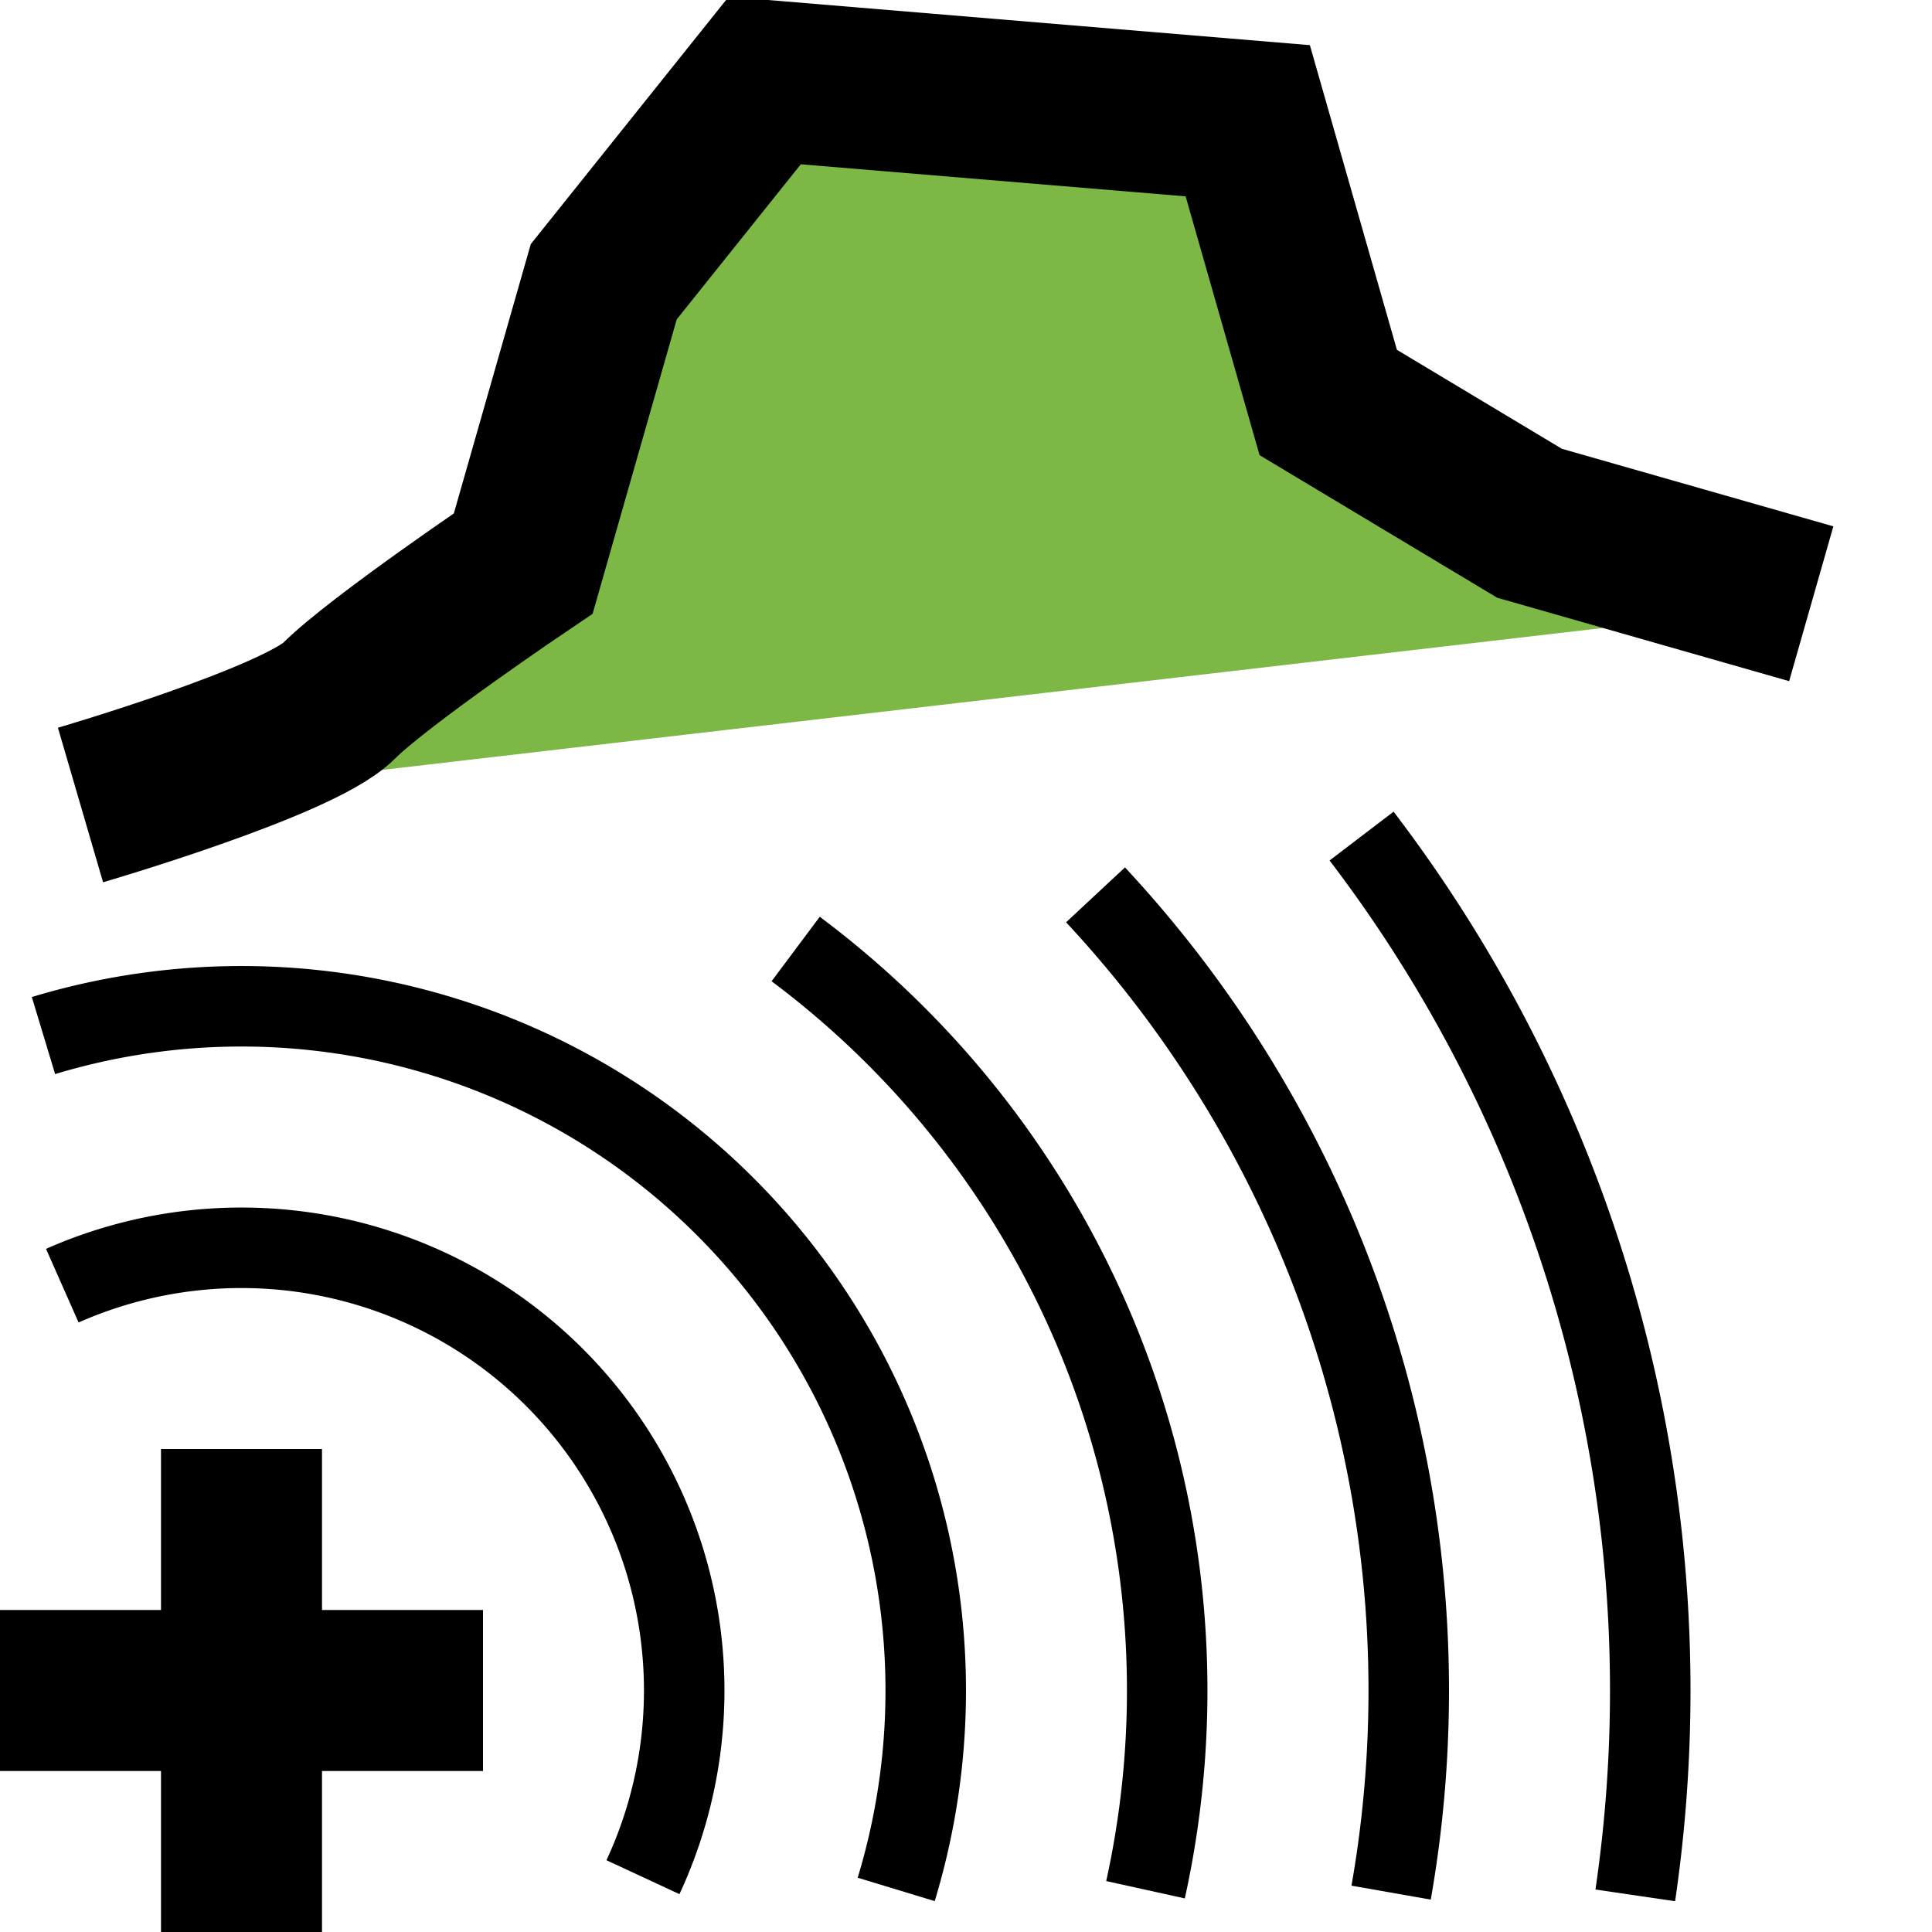 <?xml version="1.0" encoding="UTF-8" standalone="no"?>
<svg
   xmlns:dc="http://purl.org/dc/elements/1.1/"
   xmlns:cc="http://creativecommons.org/ns#"
   xmlns:rdf="http://www.w3.org/1999/02/22-rdf-syntax-ns#"
   xmlns:svg="http://www.w3.org/2000/svg"
   xmlns="http://www.w3.org/2000/svg"
   xmlns:xlink="http://www.w3.org/1999/xlink"
   xmlns:sodipodi="http://sodipodi.sourceforge.net/DTD/sodipodi-0.dtd"
   xmlns:inkscape="http://www.inkscape.org/namespaces/inkscape"
   width="24"
   height="24"
   viewBox="0 0 24 24"
   id="svg8236"
   version="1.1"
   inkscape:version="1.0 (4035a4fb49, 2020-05-01)"
   sodipodi:docname="gwy_radial_profile-24.svg"
   inkscape:export-filename="gwy_profile-24.png"
   inkscape:export-xdpi="96"
   inkscape:export-ydpi="96">
  <defs
     id="defs8238">
    <linearGradient
       y2="361.225"
       x2="272.912"
       y1="247.928"
       x1="207.5"
       gradientUnits="userSpaceOnUse"
       id="linearGradient4171"
       xlink:href="#linearGradient4140"
       gradientTransform="translate(260.255,1122.454)" />
    <linearGradient
       id="linearGradient4140">
      <stop
         id="stop4142"
         offset="0"
         style="stop-color:#d7e3f4;stop-opacity:1;" />
      <stop
         id="stop4144"
         offset="1"
         style="stop-color:#f1f5fb;stop-opacity:1" />
    </linearGradient>
    <linearGradient
       inkscape:collect="always"
       xlink:href="#linearGradient4140"
       id="linearGradient8503"
       gradientUnits="userSpaceOnUse"
       gradientTransform="translate(217.484,1121.607)"
       x1="207.5"
       y1="247.928"
       x2="272.912"
       y2="361.225" />
    <linearGradient
       inkscape:collect="always"
       xlink:href="#linearGradient4140"
       id="linearGradient11272"
       gradientUnits="userSpaceOnUse"
       gradientTransform="translate(233.05,1130.098)"
       x1="207.5"
       y1="247.928"
       x2="272.912"
       y2="361.225" />
    <linearGradient
       y2="361.225"
       x2="272.912"
       y1="247.928"
       x1="207.5"
       gradientTransform="translate(192.808,1127.629)"
       gradientUnits="userSpaceOnUse"
       id="linearGradient9134"
       xlink:href="#linearGradient4140"
       inkscape:collect="always" />
  </defs>
  <sodipodi:namedview
     inkscape:document-rotation="0"
     inkscape:snap-page="true"
     inkscape:object-nodes="true"
     showguides="false"
     inkscape:window-maximized="1"
     inkscape:window-y="32"
     inkscape:window-x="0"
     inkscape:window-height="1149"
     inkscape:window-width="1920"
     units="px"
     showgrid="true"
     inkscape:current-layer="layer1"
     inkscape:document-units="px"
     inkscape:cy="11.979591"
     inkscape:cx="11.387371"
     inkscape:zoom="41.304819"
     inkscape:pageshadow="2"
     inkscape:pageopacity="0.0"
     borderopacity="1.0"
     bordercolor="#666666"
     pagecolor="#ffffff"
     id="base">
    <inkscape:grid
       empspacing="2"
       units="px"
       visible="true"
       enabled="true"
       spacingy="0.5"
       spacingx="0.5"
       snapvisiblegridlinesonly="false"
       dotted="false"
       originy="0"
       originx="0"
       id="grid1px"
       type="xygrid" />
  </sodipodi:namedview>
  <g
     transform="translate(-426.474,-666.731)"
     id="layer1"
     inkscape:groupmode="layer"
     inkscape:label="Layer 1">
    <path
       style="opacity:1;fill:url(#linearGradient4171);fill-opacity:1;stroke:#000000;stroke-width:5;stroke-linecap:square;stroke-linejoin:round;stroke-miterlimit:4;stroke-dasharray:none;stroke-dashoffset:0;stroke-opacity:1"
       id="path4138-6"
       r="70.206"
       cy="308.385"
       cx="242.942"
       d=""
       inkscape:connector-curvature="0" />
    <path
       style="opacity:1;fill:url(#linearGradient8503);fill-opacity:1;stroke:#000000;stroke-width:5;stroke-linecap:square;stroke-linejoin:round;stroke-miterlimit:4;stroke-dasharray:none;stroke-dashoffset:0;stroke-opacity:1"
       id="path4138-6-1"
       r="70.206"
       cy="308.385"
       cx="242.942"
       d=""
       inkscape:connector-curvature="0" />
    <path
       style="opacity:1;fill:url(#linearGradient11272);fill-opacity:1;stroke:#000000;stroke-width:5;stroke-linecap:square;stroke-linejoin:round;stroke-miterlimit:4;stroke-dasharray:none;stroke-dashoffset:0;stroke-opacity:1"
       id="path4138-6-3"
       r="70.206"
       cy="308.385"
       cx="242.942"
       d=""
       inkscape:connector-curvature="0" />
    <path
       style="opacity:1;fill:url(#linearGradient9134);fill-opacity:1;stroke:#000000;stroke-width:5;stroke-linecap:square;stroke-linejoin:round;stroke-miterlimit:4;stroke-dasharray:none;stroke-dashoffset:0;stroke-opacity:1"
       id="path4138-6-6"
       r="70.206"
       cy="308.385"
       cx="242.942"
       d=""
       inkscape:connector-curvature="0" />
    <path
       sodipodi:nodetypes="ccccccccc"
       inkscape:connector-curvature="0"
       id="path8210-3"
       d="m 427.474,676.731 c 0,0 2.708,-0.791 3.208,-1.291 0.5,-0.5 2.292,-1.709 2.292,-1.709 l 1,-3.5 2,-2.5 6,0.5 1,3.5 2.5,1.5 3.5,1"
       style="opacity:1;fill:#7db846;fill-opacity:1;fill-rule:evenodd;stroke:#000000;stroke-width:2;stroke-linecap:butt;stroke-linejoin:miter;stroke-miterlimit:4;stroke-dasharray:none;stroke-opacity:1" />
    <path
       style="fill:none;fill-rule:evenodd;stroke:#000000;stroke-width:2;stroke-linecap:butt;stroke-linejoin:miter;stroke-miterlimit:4;stroke-dasharray:none;stroke-opacity:1"
       d="m 426.474,687.731 h 6"
       id="path9302"
       inkscape:connector-curvature="0"
       sodipodi:nodetypes="cc" />
    <path
       sodipodi:nodetypes="cc"
       inkscape:connector-curvature="0"
       id="path9308"
       d="m 429.474,684.731 v 6"
       style="fill:none;fill-rule:evenodd;stroke:#000000;stroke-width:2;stroke-linecap:butt;stroke-linejoin:miter;stroke-miterlimit:4;stroke-dasharray:none;stroke-opacity:1" />
    <path
       sodipodi:arc-type="arc"
       d="m 427.014,679.595 a 8.5,8.5 0 0 1 8.474,2.13 8.5,8.5 0 0 1 2.119,8.477"
       sodipodi:open="true"
       sodipodi:end="0.29490001"
       sodipodi:start="4.4187914"
       sodipodi:ry="8.4999828"
       sodipodi:rx="8.4999828"
       sodipodi:cy="687.73132"
       sodipodi:cx="429.47382"
       sodipodi:type="arc"
       id="path87"
       style="color:#000000;overflow:visible;opacity:1;vector-effect:none;fill:none;fill-opacity:1;stroke:#000000;stroke-width:1;stroke-linecap:butt;stroke-linejoin:miter;stroke-miterlimit:4;stroke-dasharray:none;stroke-dashoffset:0;stroke-opacity:1;marker:none;marker-start:none;marker-mid:none;marker-end:none;paint-order:fill markers stroke" />
    <path
       sodipodi:arc-type="arc"
       style="color:#000000;overflow:visible;opacity:1;vector-effect:none;fill:none;fill-opacity:1;stroke:#000000;stroke-width:1;stroke-linecap:butt;stroke-linejoin:miter;stroke-miterlimit:4;stroke-dasharray:none;stroke-dashoffset:0;stroke-opacity:1;marker:none;marker-start:none;marker-mid:none;marker-end:none;paint-order:fill markers stroke"
       id="path894"
       sodipodi:type="arc"
       sodipodi:cx="429.47382"
       sodipodi:cy="687.73132"
       sodipodi:rx="5.4999833"
       sodipodi:ry="5.4999833"
       sodipodi:start="4.2957849"
       sodipodi:end="0.43518482"
       sodipodi:open="true"
       d="m 427.248,682.702 a 5.5,5.5 0 0 1 6.151,1.177 5.5,5.5 0 0 1 1.062,6.171" />
    <path
       sodipodi:arc-type="arc"
       style="color:#000000;overflow:visible;opacity:1;vector-effect:none;fill:none;fill-opacity:1;stroke:#000000;stroke-width:1;stroke-linecap:butt;stroke-linejoin:miter;stroke-miterlimit:4;stroke-dasharray:none;stroke-dashoffset:0;stroke-opacity:1;marker:none;marker-start:none;marker-mid:none;marker-end:none;paint-order:fill markers stroke"
       id="path896"
       sodipodi:type="arc"
       sodipodi:cx="429.47382"
       sodipodi:cy="687.73132"
       sodipodi:rx="11.499983"
       sodipodi:ry="11.499983"
       sodipodi:start="5.3542233"
       sodipodi:end="0.2169123"
       sodipodi:open="true"
       d="m 436.358,678.52 a 11.5,11.5 0 0 1 4.346,11.686" />
    <path
       sodipodi:arc-type="arc"
       d="m 440.083,677.847 a 14.5,14.5 0 0 1 3.672,12.395"
       sodipodi:open="true"
       sodipodi:end="0.17404491"
       sodipodi:start="5.533155"
       sodipodi:ry="14.499983"
       sodipodi:rx="14.499983"
       sodipodi:cy="687.73132"
       sodipodi:cx="429.47382"
       sodipodi:type="arc"
       id="path898"
       style="color:#000000;overflow:visible;opacity:1;vector-effect:none;fill:none;fill-opacity:1;stroke:#000000;stroke-width:1;stroke-linecap:butt;stroke-linejoin:miter;stroke-miterlimit:4;stroke-dasharray:none;stroke-dashoffset:0;stroke-opacity:1;marker:none;marker-start:none;marker-mid:none;marker-end:none;paint-order:fill markers stroke" />
    <path
       sodipodi:arc-type="arc"
       style="color:#000000;overflow:visible;opacity:1;vector-effect:none;fill:none;fill-opacity:1;stroke:#000000;stroke-width:1;stroke-linecap:butt;stroke-linejoin:miter;stroke-miterlimit:4;stroke-dasharray:none;stroke-dashoffset:0;stroke-opacity:1;marker:none;marker-start:none;marker-mid:none;marker-end:none;paint-order:fill markers stroke"
       id="path900"
       sodipodi:type="arc"
       sodipodi:cx="429.47382"
       sodipodi:cy="687.73132"
       sodipodi:rx="17.499983"
       sodipodi:ry="17.499983"
       sodipodi:start="5.6315268"
       sodipodi:end="0.14596128"
       sodipodi:open="true"
       d="m 443.388,677.117 a 17.5,17.5 0 0 1 3.4,13.159" />
  </g>
</svg>
